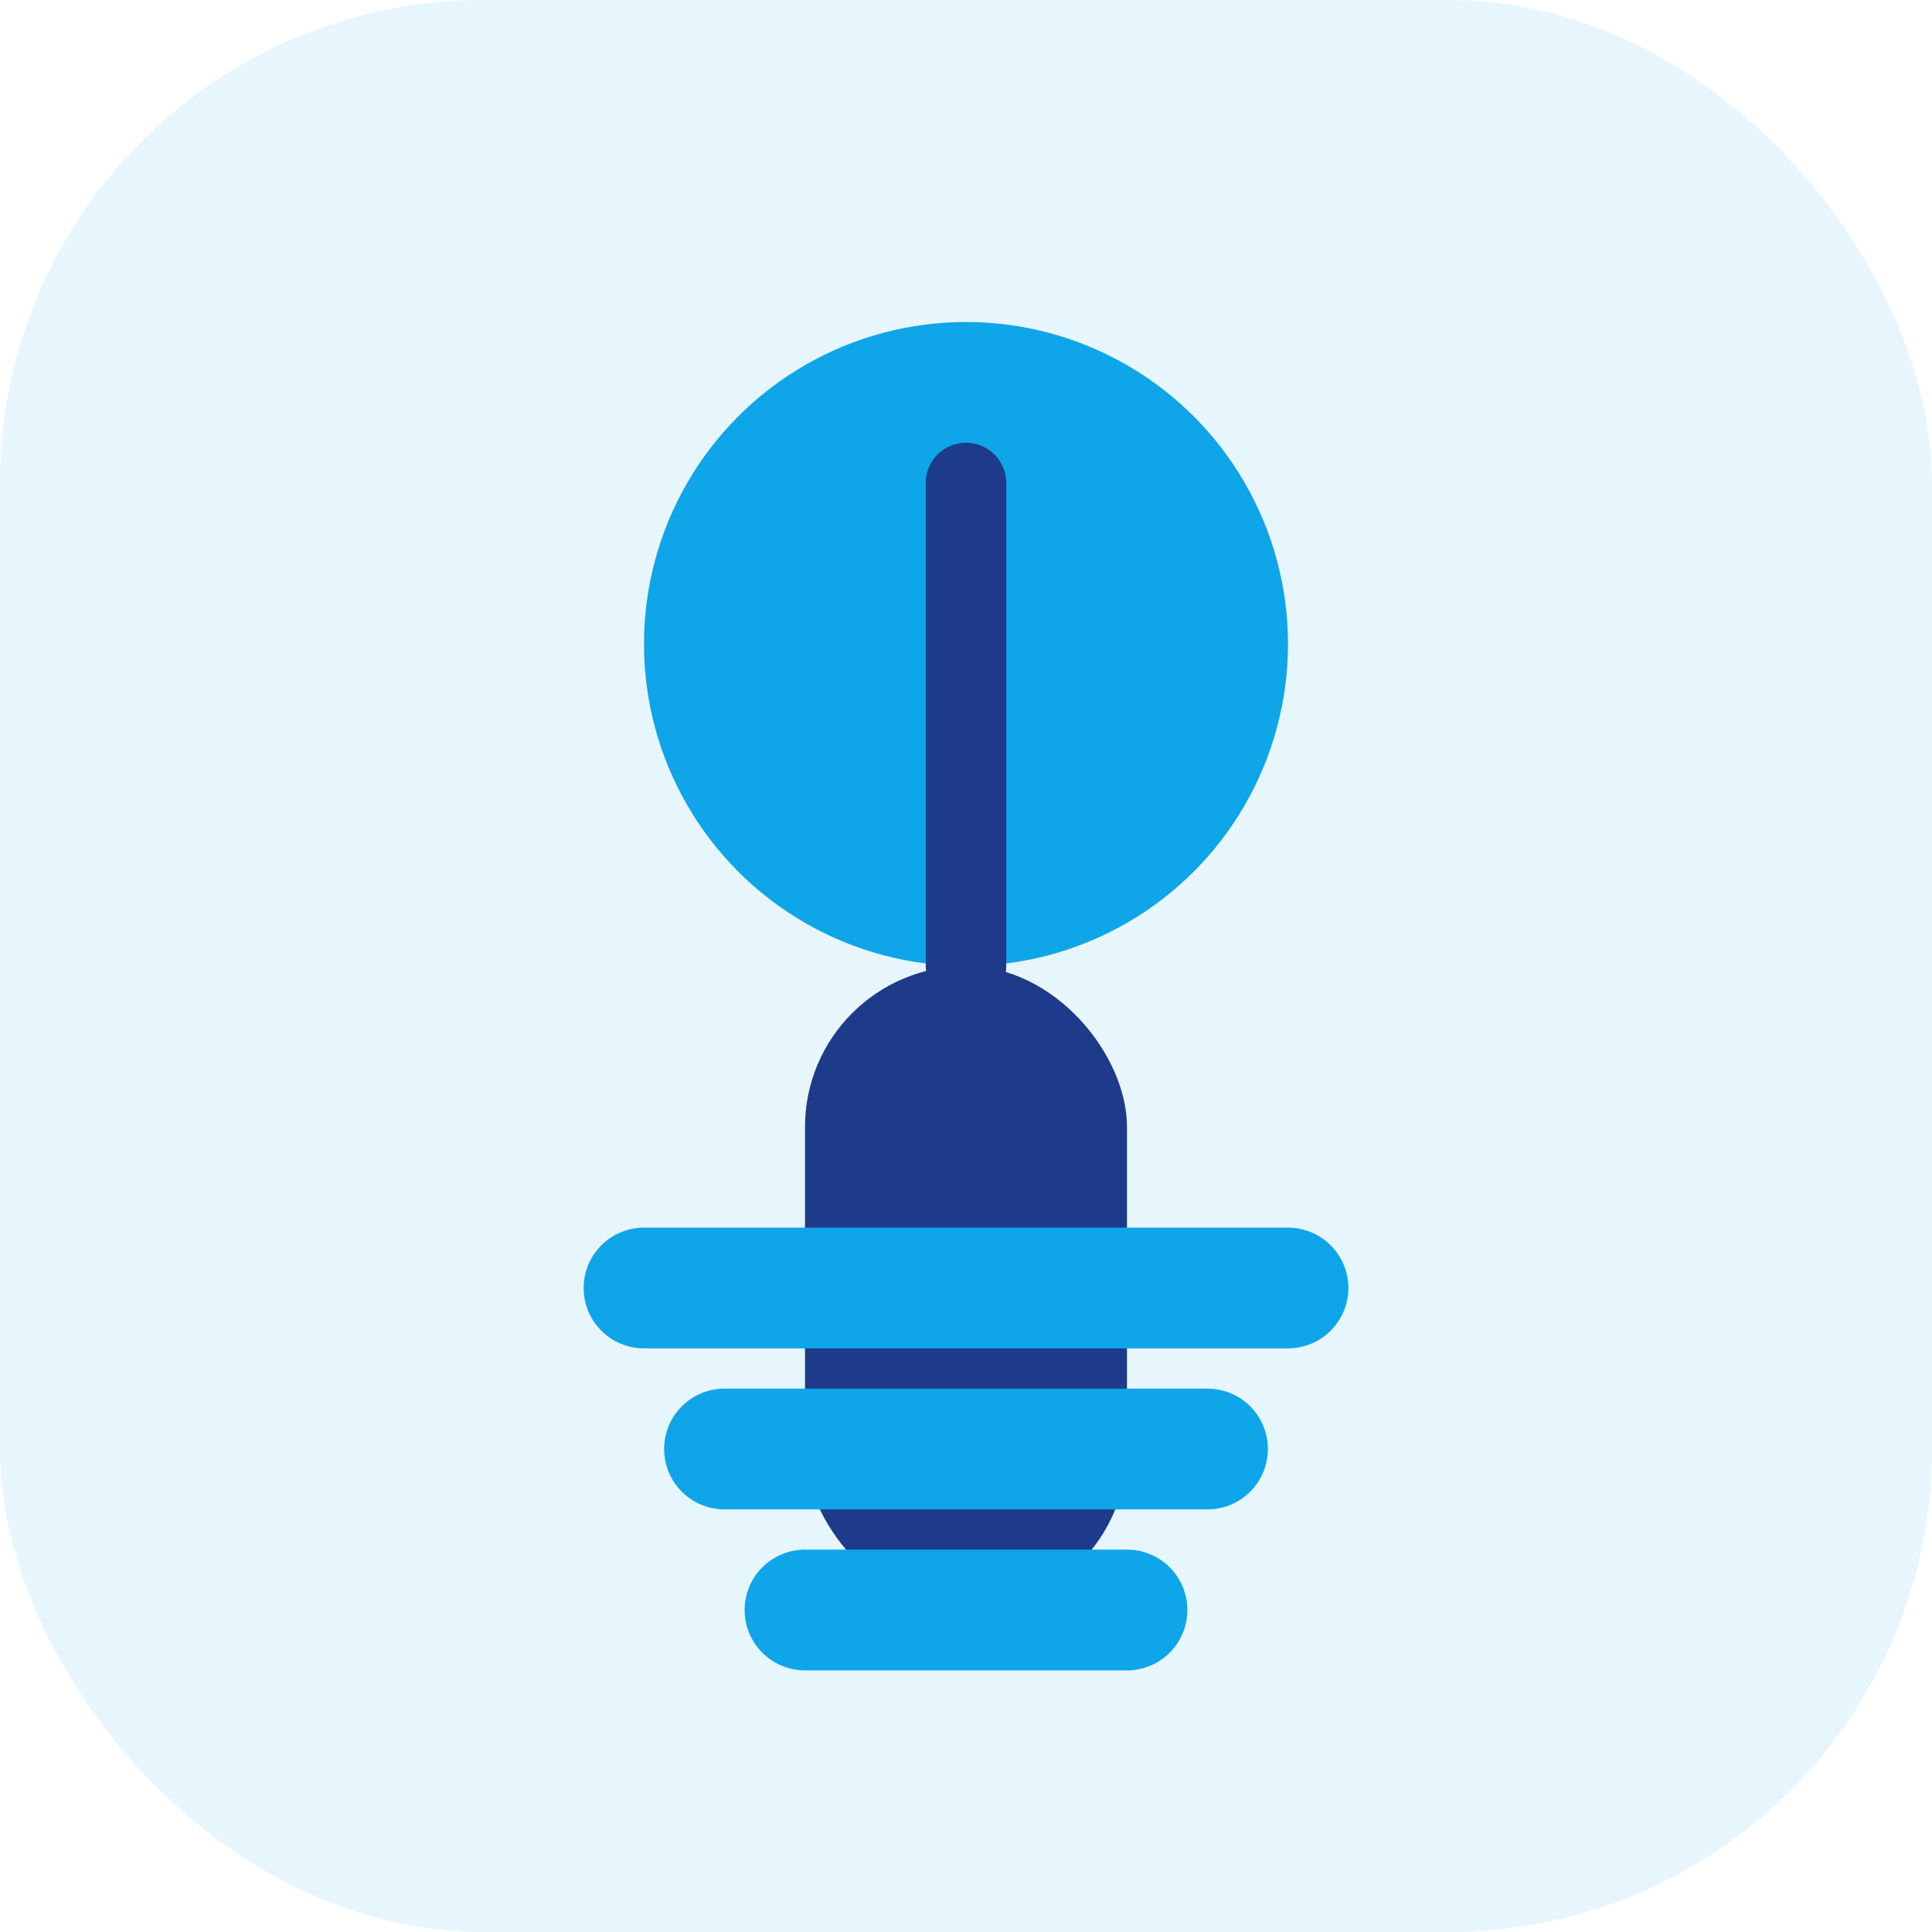 <svg width="48" height="48" viewBox="0 0 48 48" fill="none" xmlns="http://www.w3.org/2000/svg">
  <rect width="48" height="48" rx="12" fill="#0EA5E9" opacity="0.1"/>
  <circle cx="24" cy="16" r="8" fill="#0EA5E9"/>
  <rect x="20" y="24" width="8" height="16" rx="4" fill="#1E3A8A"/>
  <path d="M16 32 L32 32" stroke="#0EA5E9" stroke-width="3" stroke-linecap="round"/>
  <path d="M18 36 L30 36" stroke="#0EA5E9" stroke-width="3" stroke-linecap="round"/>
  <path d="M20 40 L28 40" stroke="#0EA5E9" stroke-width="3" stroke-linecap="round"/>
  <path d="M24 12 L24 24" stroke="#1E3A8A" stroke-width="2" stroke-linecap="round"/>
</svg>
